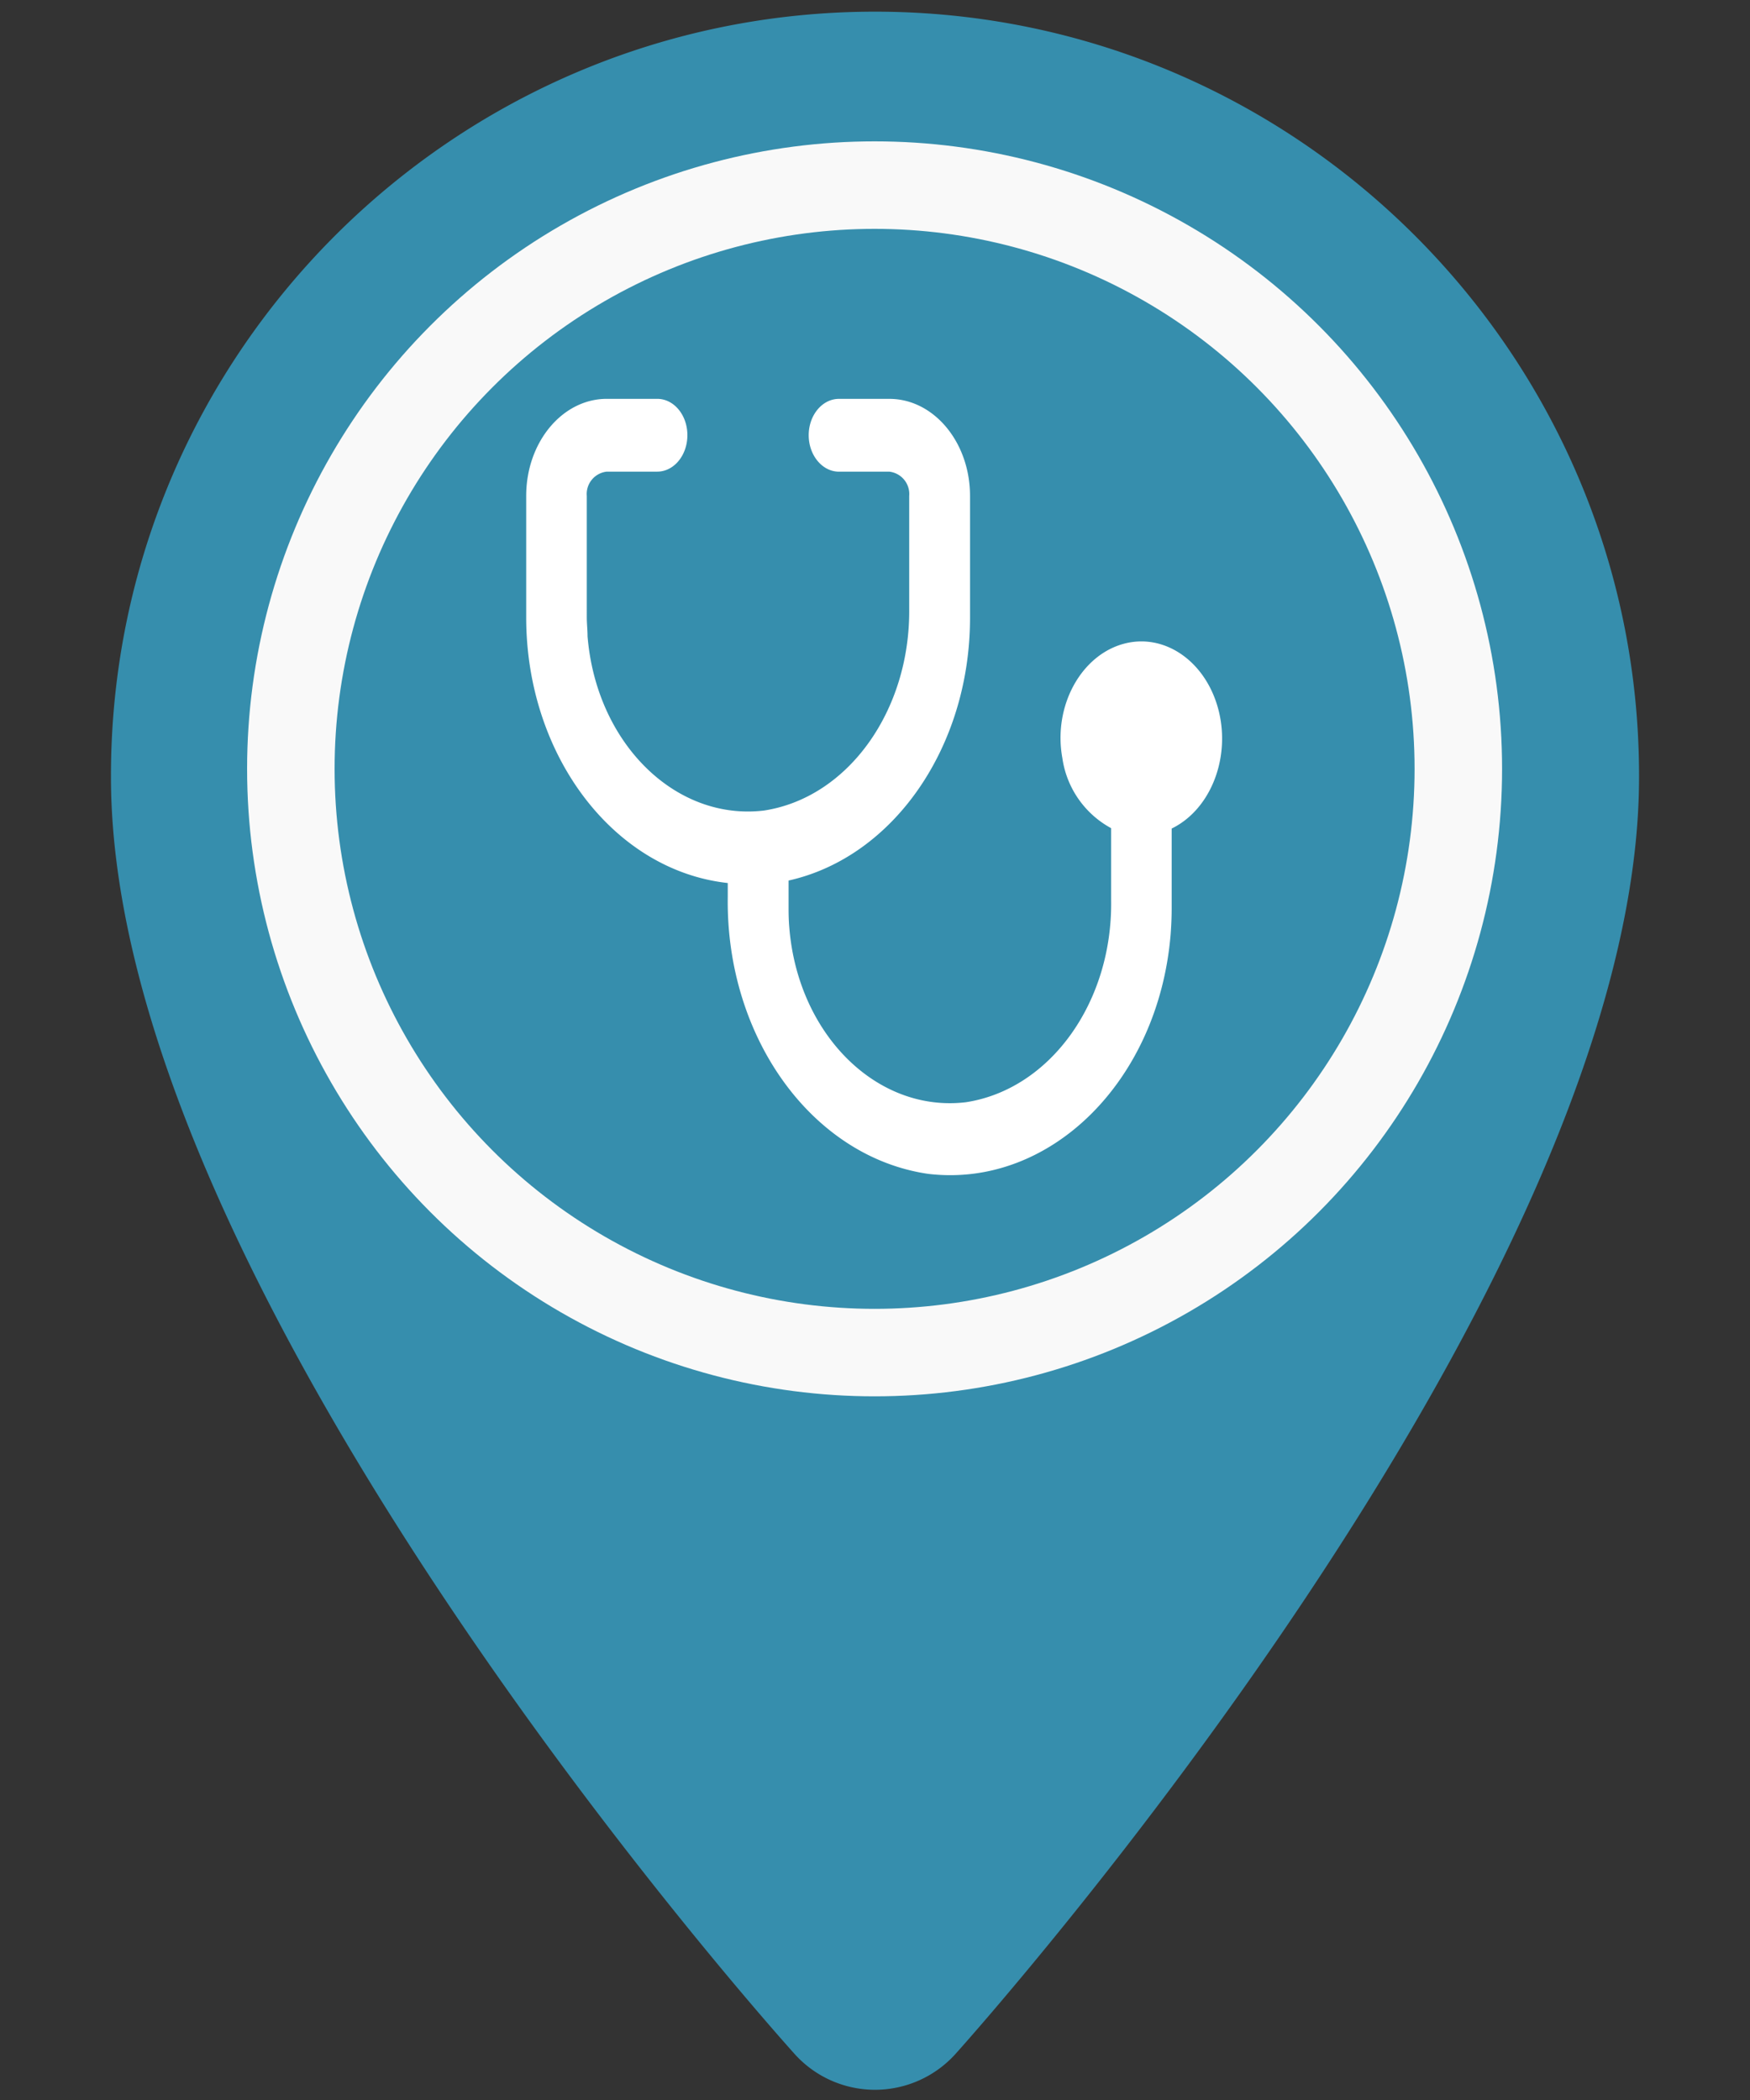 <svg id="Layer_1" data-name="Layer 1" xmlns="http://www.w3.org/2000/svg" viewBox="0 0 1200 1440"><rect x="0" y="0" width="1200" height="1440" fill="#333333" stroke="none"/><defs><style>.cls-1{fill:#368ead;}.cls-2{fill:none;stroke:#f9f9f9;stroke-miterlimit:10;stroke-width:60px;}.cls-3{fill:#fff;}</style></defs><path class="cls-1" d="M600,9C311.11,9,76.09,244,76.09,532.91c0,350.07,449.59,854.19,468.7,875.44A74.13,74.13,0,0,0,600,1433h0a74.36,74.36,0,0,0,55.25-24.64c19.13-21.33,468.67-526.52,468.67-875.45C1123.91,244,888.89,9,600,9Zm0-1C311.11,8,76.09,243,76.09,531.91c0,350.07,449.59,854.19,468.7,875.44A74.13,74.13,0,0,0,600,1432h0a74.36,74.36,0,0,0,55.25-24.64c19.13-21.33,468.67-526.52,468.67-875.45C1123.91,243,888.89,8,600,8Zm11,1359.69a14.86,14.86,0,0,1-22.07,0c-4.53-5-453.51-508.25-453.51-835.78C135.49,275.77,343.86,67.4,600,67.4s464.51,208.39,464.51,464.51C1064.51,858.35,629.54,1347.07,611.05,1367.69Z"/><circle class="cls-2" cx="599.72" cy="527.21" r="400.28"/><path class="cls-3" d="M771.29,441.26c-29.81,7.55-49.33,42.81-42.82,78.54a65.12,65.12,0,0,0,33.45,48.09V617.4c1,70-41.91,129.56-99.56,138.41-60.84,7.29-115.05-46.2-121.1-119.47-.39-4.36-.52-8.65-.52-13V603.8c72-16.07,124.35-91.68,124.42-179.92V340.07c0-36.76-24.8-66.56-55.31-66.56H575.29c-11.45,0-20.75,11.19-20.75,24.92s9.3,25,20.75,25h34.56a15.43,15.43,0,0,1,13.6,16.66v77.31c.71,69.88-41.91,129.55-99.56,138.4-60.84,7.29-115-46.26-121-119.47,0-4.36-.52-8.72-.52-13V340.07a15.42,15.42,0,0,1,13.73-16.66h34.55c11.46,0,20.7-11.19,20.7-25s-9.24-24.92-20.7-24.92H416.13c-30.58,0-55.31,29.8-55.31,66.56V423.3c0,94.61,59.93,173.61,138.21,182.2v9.63c-1.3,96.24,57.85,178.23,137.43,189.81,83.55,9.95,158-63.64,166.26-164.24.45-6,.71-12,.71-18V568.15c28.31-13.8,42-52.58,30.52-86.68C823.86,451.6,797.44,434.62,771.29,441.26Z"/></svg>